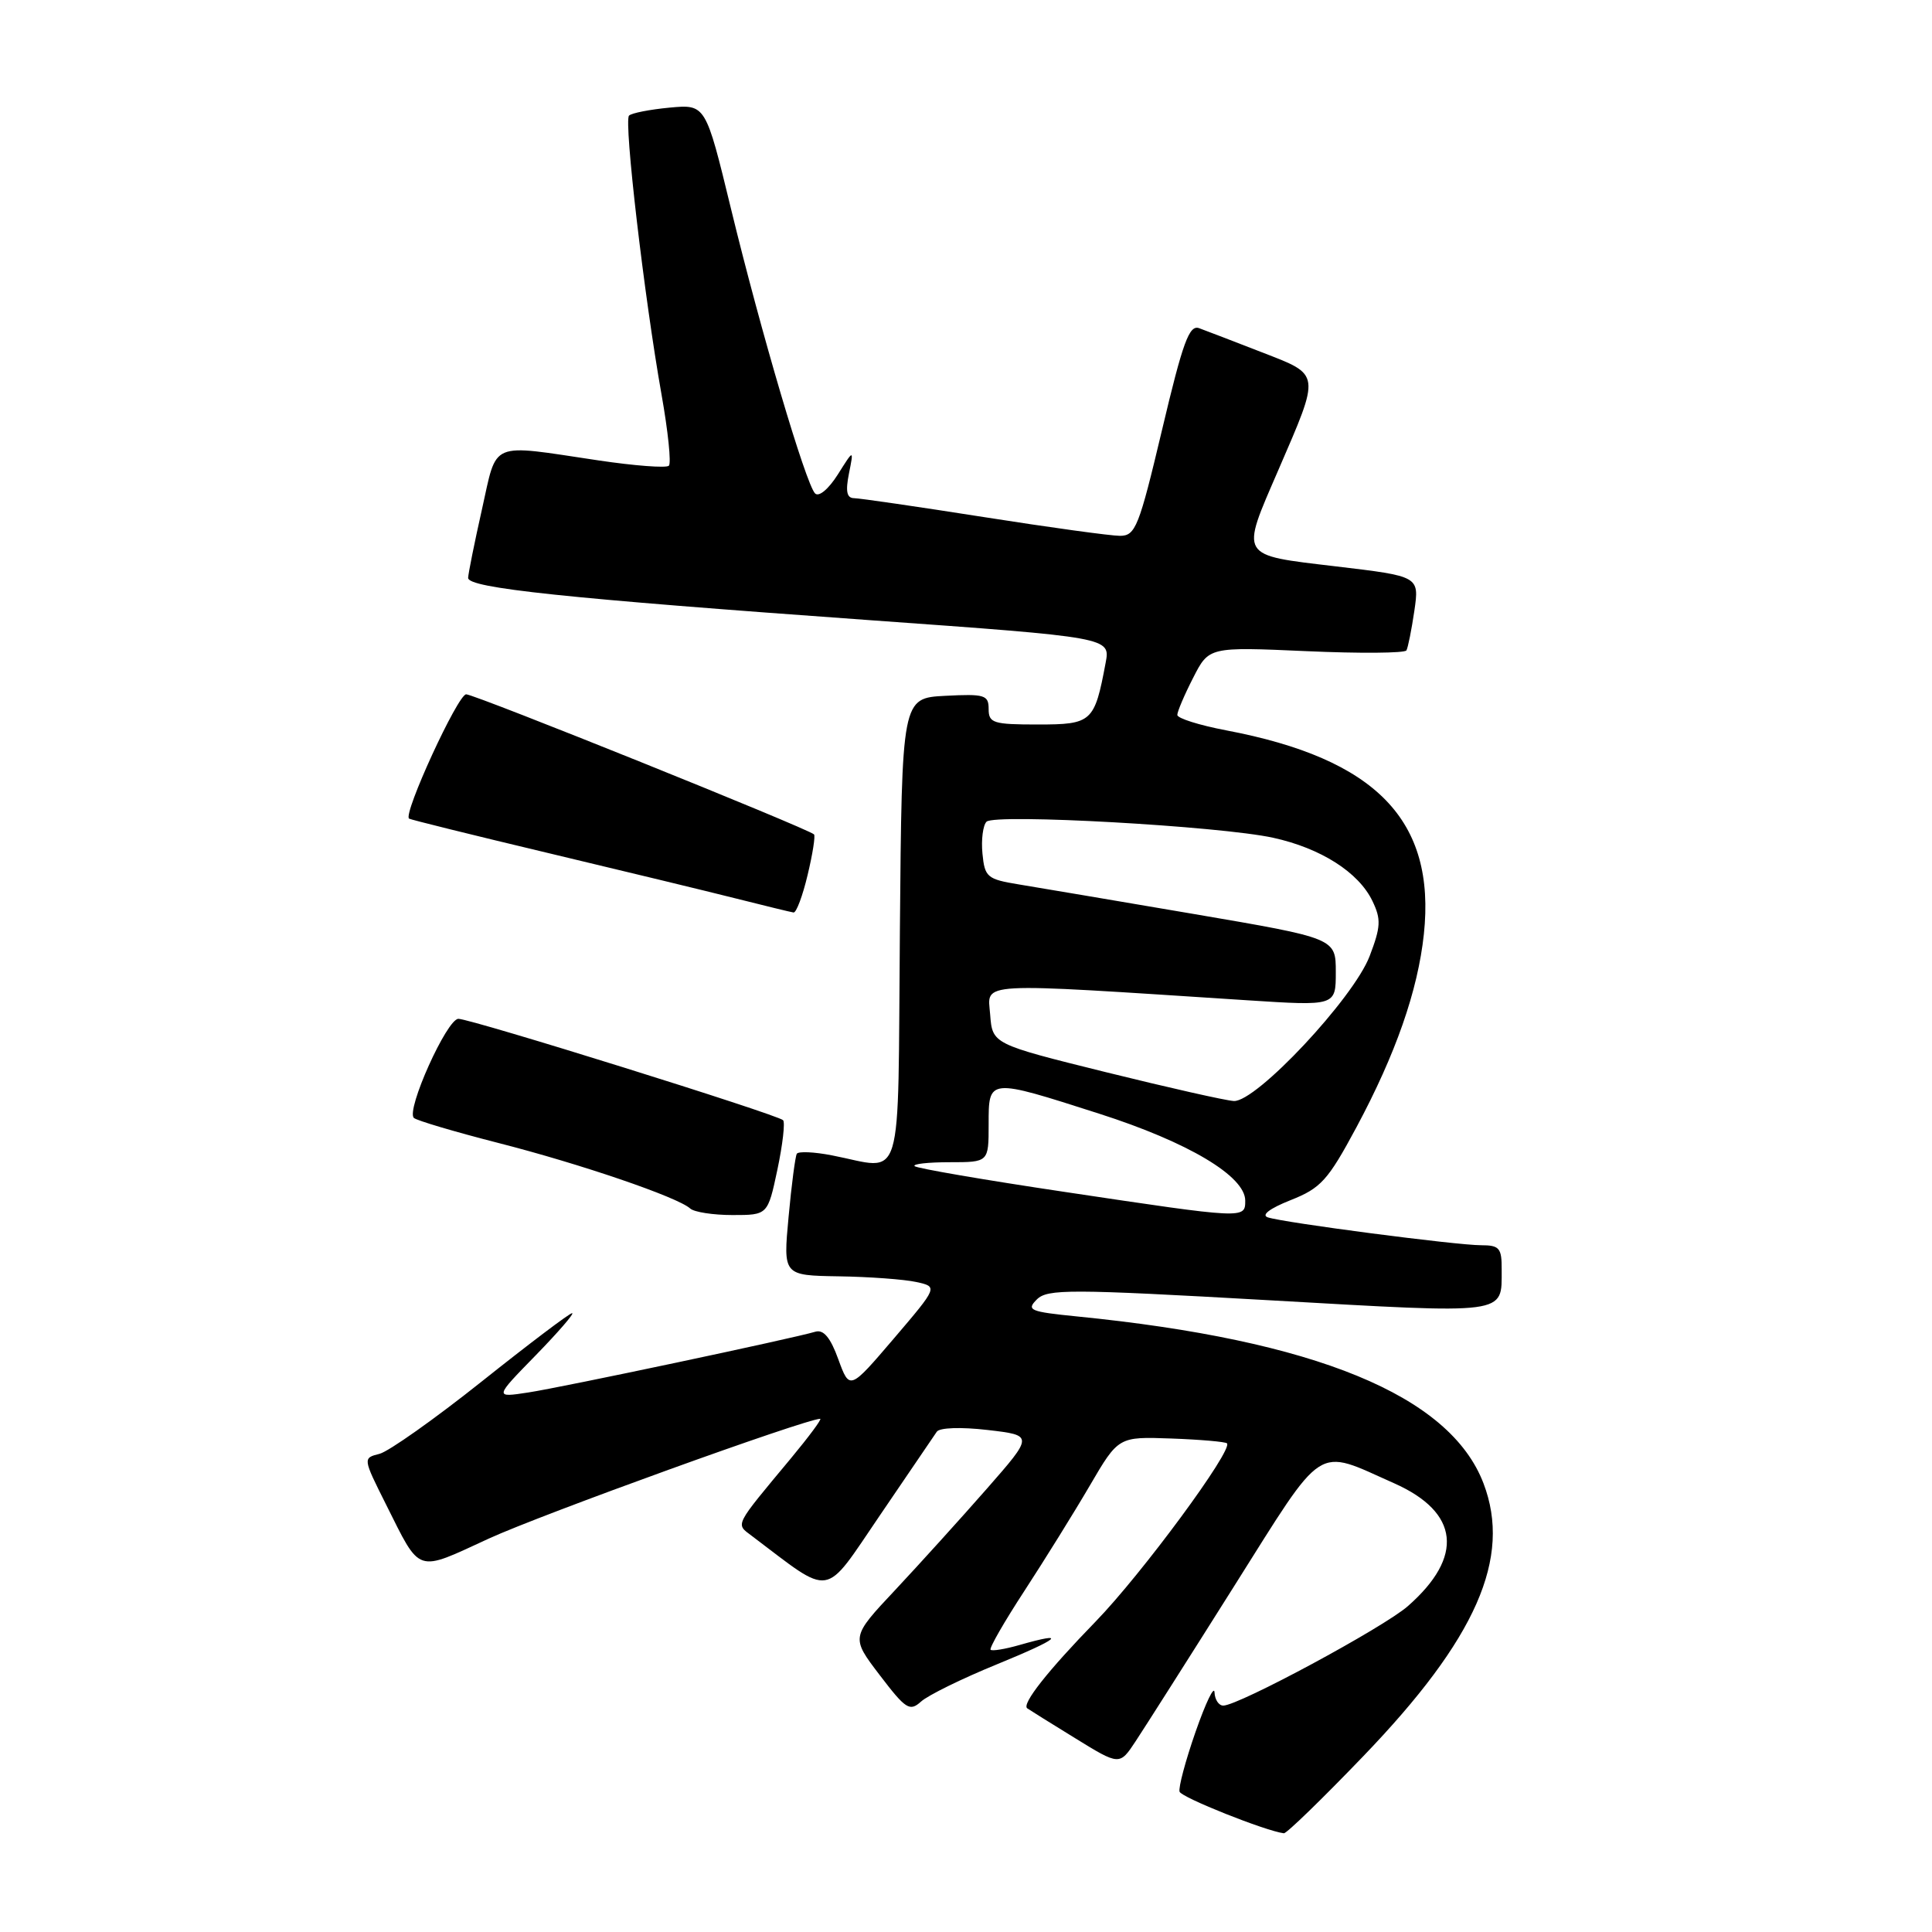 <?xml version="1.0" encoding="UTF-8" standalone="no"?>
<!DOCTYPE svg PUBLIC "-//W3C//DTD SVG 1.1//EN" "http://www.w3.org/Graphics/SVG/1.1/DTD/svg11.dtd" >
<svg xmlns="http://www.w3.org/2000/svg" xmlns:xlink="http://www.w3.org/1999/xlink" version="1.1" viewBox="0 0 256 256">
 <g >
 <path fill="currentColor"
d=" M 180.62 232.73 C 195.62 217.14 200.34 206.43 196.57 196.55 C 192.12 184.89 174.29 177.57 142.66 174.43 C 136.47 173.81 135.97 173.60 137.38 172.19 C 138.79 170.78 141.70 170.79 168.18 172.29 C 200.08 174.10 198.96 174.25 198.98 168.25 C 199.00 165.37 198.69 165.00 196.25 165.00 C 192.98 165.00 170.16 162.02 168.00 161.31 C 167.08 161.01 168.23 160.13 171.00 159.03 C 175.02 157.44 175.95 156.42 179.73 149.38 C 184.94 139.66 187.87 131.27 188.67 123.78 C 190.27 108.70 182.36 100.54 162.45 96.77 C 158.90 96.09 156.00 95.18 156.00 94.73 C 156.00 94.29 156.94 92.07 158.10 89.81 C 160.19 85.71 160.19 85.71 173.08 86.28 C 180.17 86.60 186.15 86.55 186.36 86.18 C 186.57 85.80 187.04 83.44 187.41 80.93 C 188.07 76.36 188.07 76.36 177.03 75.05 C 164.08 73.51 164.34 73.94 169.38 62.30 C 175.00 49.30 175.06 49.73 167.23 46.69 C 163.53 45.25 159.78 43.81 158.90 43.49 C 157.58 43.00 156.74 45.29 153.98 56.95 C 150.92 69.84 150.46 71.00 148.40 71.00 C 147.17 71.00 139.04 69.88 130.33 68.51 C 121.62 67.14 113.90 66.02 113.17 66.01 C 112.20 66.00 112.02 65.11 112.49 62.75 C 113.14 59.50 113.14 59.50 111.01 62.88 C 109.78 64.82 108.50 65.89 108.00 65.38 C 106.77 64.13 100.81 43.93 96.86 27.66 C 93.50 13.82 93.50 13.82 88.73 14.26 C 86.10 14.51 83.68 14.98 83.35 15.32 C 82.64 16.02 85.37 39.41 87.66 52.30 C 88.52 57.14 88.96 61.38 88.63 61.71 C 88.30 62.04 84.08 61.72 79.26 61.00 C 64.69 58.83 65.92 58.31 63.86 67.50 C 62.87 71.90 62.05 75.98 62.03 76.57 C 61.99 77.92 74.85 79.28 115.32 82.18 C 147.14 84.46 147.14 84.46 146.50 87.84 C 145.03 95.69 144.69 96.00 137.52 96.00 C 131.61 96.00 131.00 95.81 131.00 93.95 C 131.00 92.09 130.48 91.93 125.25 92.20 C 119.50 92.50 119.50 92.50 119.24 123.25 C 118.94 158.10 119.89 154.95 110.23 153.09 C 107.88 152.63 105.79 152.54 105.58 152.88 C 105.38 153.22 104.88 156.99 104.49 161.25 C 103.77 169.00 103.77 169.00 111.13 169.12 C 115.18 169.18 119.80 169.52 121.40 169.87 C 124.29 170.50 124.29 170.50 118.44 177.36 C 112.58 184.22 112.58 184.22 111.08 180.11 C 110.04 177.23 109.12 176.14 108.04 176.46 C 105.03 177.36 74.43 183.84 70.00 184.51 C 65.50 185.20 65.50 185.20 70.97 179.60 C 73.97 176.52 76.15 174.00 75.81 174.00 C 75.47 174.00 70.09 178.07 63.85 183.04 C 57.61 188.01 51.50 192.33 50.29 192.64 C 48.07 193.20 48.07 193.20 51.15 199.35 C 55.80 208.62 55.02 208.36 64.77 203.87 C 71.71 200.68 106.79 188.00 108.68 188.00 C 108.94 188.00 107.19 190.36 104.79 193.25 C 97.21 202.36 97.46 201.88 99.60 203.50 C 110.44 211.68 109.01 211.91 116.60 200.78 C 120.39 195.21 123.78 190.23 124.13 189.71 C 124.49 189.17 127.32 189.07 130.86 189.48 C 136.96 190.19 136.96 190.19 130.73 197.30 C 127.30 201.21 121.85 207.23 118.62 210.68 C 112.74 216.94 112.74 216.94 116.56 221.95 C 120.02 226.49 120.54 226.82 122.04 225.47 C 122.95 224.64 127.47 222.42 132.10 220.53 C 140.45 217.11 141.62 216.10 135.06 217.98 C 133.17 218.52 131.47 218.80 131.26 218.60 C 131.06 218.39 133.08 214.87 135.76 210.77 C 138.43 206.67 142.33 200.40 144.41 196.84 C 148.20 190.36 148.20 190.36 155.20 190.61 C 159.04 190.75 162.37 191.04 162.58 191.25 C 163.43 192.10 151.28 208.58 145.18 214.86 C 138.80 221.42 135.37 225.78 136.11 226.36 C 136.33 226.52 139.17 228.30 142.43 230.30 C 148.35 233.95 148.35 233.95 150.48 230.72 C 151.65 228.95 157.50 219.75 163.47 210.27 C 175.70 190.88 174.18 191.86 184.75 196.55 C 193.37 200.39 194.02 206.26 186.55 212.82 C 183.33 215.65 164.12 226.00 162.09 226.00 C 161.49 226.00 160.97 225.21 160.93 224.25 C 160.88 223.29 159.76 225.64 158.42 229.47 C 157.08 233.31 156.13 236.88 156.30 237.41 C 156.56 238.18 167.67 242.61 170.12 242.92 C 170.47 242.96 175.19 238.38 180.62 232.73 Z  M 103.01 154.98 C 103.71 151.66 104.05 148.71 103.76 148.43 C 103.00 147.67 62.41 135.00 60.74 135.00 C 59.22 135.00 53.77 147.11 54.84 148.13 C 55.20 148.47 60.22 149.96 66.00 151.44 C 76.90 154.22 89.80 158.63 91.45 160.13 C 91.97 160.61 94.50 161.00 97.06 161.00 C 101.73 161.00 101.73 161.00 103.01 154.98 Z  M 107.01 115.95 C 107.68 113.17 108.06 110.74 107.86 110.56 C 106.96 109.74 62.91 92.00 61.77 92.00 C 60.67 92.00 53.39 107.83 54.20 108.47 C 54.36 108.60 62.60 110.64 72.50 113.00 C 82.40 115.36 93.65 118.08 97.50 119.05 C 101.35 120.02 104.79 120.86 105.15 120.91 C 105.51 120.96 106.35 118.73 107.01 115.95 Z  M 141.11 157.94 C 130.44 156.35 121.48 154.81 121.19 154.52 C 120.90 154.23 122.99 154.00 125.83 154.00 C 131.00 154.00 131.00 154.00 131.00 149.00 C 131.00 142.83 130.88 142.84 145.65 147.57 C 157.45 151.35 165.00 155.85 165.00 159.09 C 165.00 161.52 165.01 161.52 141.11 157.94 Z  M 146.50 142.06 C 131.50 138.34 131.50 138.34 131.20 134.42 C 130.87 130.06 128.83 130.18 165.25 132.54 C 177.00 133.30 177.00 133.30 177.00 128.81 C 177.00 124.32 177.00 124.32 158.25 121.12 C 147.94 119.36 137.47 117.60 135.00 117.19 C 130.80 116.50 130.48 116.23 130.18 113.10 C 130.00 111.26 130.25 109.35 130.72 108.88 C 131.81 107.79 161.64 109.46 168.71 111.01 C 175.01 112.39 180.02 115.58 181.85 119.38 C 183.02 121.81 182.97 122.80 181.48 126.70 C 179.35 132.28 166.44 146.05 163.49 145.89 C 162.40 145.83 154.75 144.10 146.50 142.06 Z "/>
</g>
</svg>